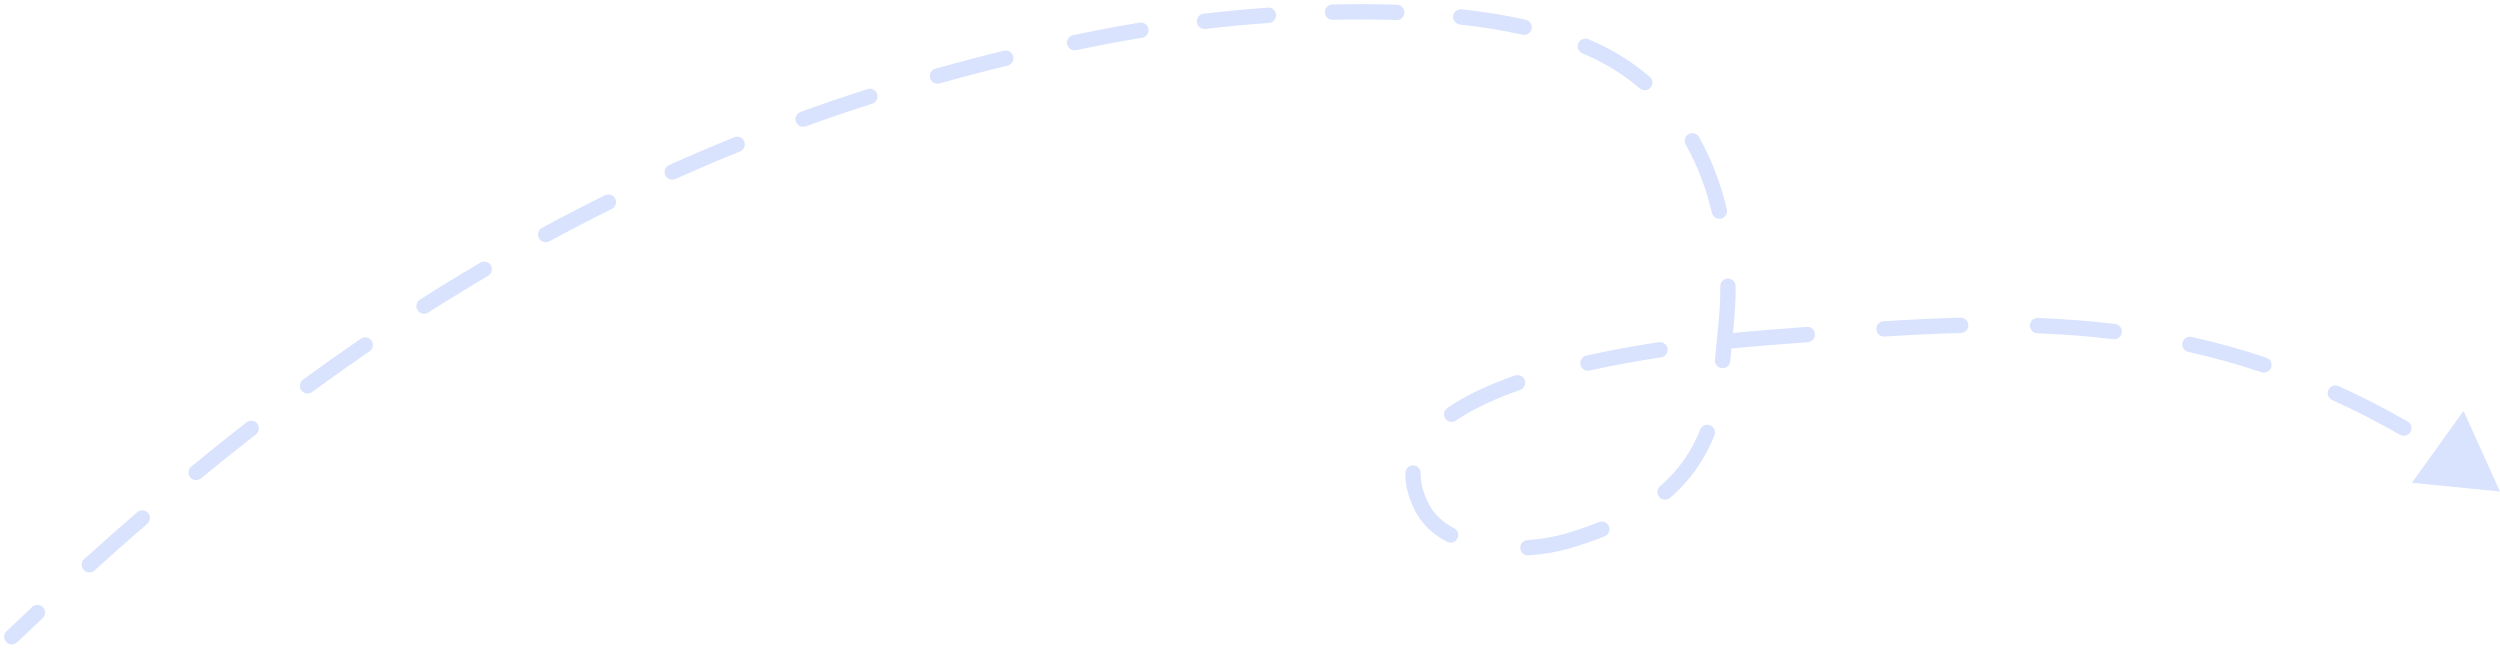 <svg width="212" height="55" viewBox="0 0 212 55" fill="none" xmlns="http://www.w3.org/2000/svg">
<path d="M0.552 53.529C0.292 53.777 0.282 54.188 0.529 54.448C0.777 54.708 1.188 54.718 1.448 54.471L0.552 53.529ZM94.067 3.032L93.946 2.394L94.067 3.032ZM136.871 5.138L136.54 5.697L136.871 5.138ZM146.373 27.463L145.727 27.395L146.373 27.463ZM132.875 45.892L133.057 46.516L132.875 45.892ZM120.614 43.089L120.039 43.392L120.614 43.089ZM150.014 28.621L149.964 27.973L150.014 28.621ZM212 41.679L208.905 34.842L204.531 40.941L212 41.679ZM3.62 52.419C3.882 52.173 3.895 51.762 3.65 51.5C3.404 51.238 2.993 51.225 2.731 51.47L3.62 52.419ZM7.143 47.408C6.877 47.649 6.856 48.06 7.096 48.326C7.337 48.593 7.748 48.614 8.014 48.373L7.143 47.408ZM12.487 44.417C12.759 44.182 12.789 43.771 12.554 43.5C12.319 43.228 11.908 43.199 11.637 43.434L12.487 44.417ZM16.222 39.562C15.945 39.791 15.905 40.2 16.133 40.477C16.361 40.754 16.771 40.794 17.048 40.566L16.222 39.562ZM21.706 36.836C21.989 36.615 22.04 36.207 21.819 35.923C21.599 35.64 21.19 35.589 20.907 35.81L21.706 36.836ZM25.698 32.191C25.408 32.403 25.345 32.81 25.557 33.099C25.769 33.389 26.176 33.452 26.466 33.24L25.698 32.191ZM31.332 29.793C31.629 29.59 31.704 29.185 31.502 28.889C31.299 28.593 30.894 28.517 30.598 28.72L31.332 29.793ZM35.61 25.409C35.307 25.602 35.218 26.004 35.411 26.307C35.603 26.61 36.005 26.699 36.308 26.506L35.61 25.409ZM41.393 23.392C41.702 23.21 41.806 22.812 41.623 22.502C41.441 22.193 41.043 22.09 40.734 22.272L41.393 23.392ZM45.967 19.317C45.652 19.488 45.534 19.882 45.705 20.198C45.876 20.514 46.27 20.631 46.586 20.461L45.967 19.317ZM51.881 17.721C52.203 17.562 52.335 17.173 52.176 16.851C52.017 16.529 51.627 16.397 51.305 16.556L51.881 17.721ZM56.739 13.996C56.411 14.143 56.265 14.528 56.412 14.855C56.559 15.183 56.943 15.329 57.271 15.182L56.739 13.996ZM62.754 12.846C63.087 12.711 63.248 12.332 63.113 11.999C62.979 11.666 62.6 11.506 62.267 11.64L62.754 12.846ZM67.884 9.491C67.547 9.613 67.372 9.986 67.494 10.323C67.616 10.661 67.989 10.835 68.326 10.713L67.884 9.491ZM73.963 8.793C74.305 8.683 74.493 8.317 74.384 7.975C74.274 7.633 73.908 7.445 73.567 7.555L73.963 8.793ZM79.323 5.825C78.977 5.922 78.775 6.281 78.873 6.626C78.97 6.972 79.329 7.173 79.674 7.076L79.323 5.825ZM85.441 5.565C85.79 5.48 86.004 5.128 85.919 4.779C85.834 4.431 85.482 4.217 85.133 4.302L85.441 5.565ZM90.993 2.981C90.642 3.054 90.416 3.398 90.489 3.75C90.562 4.101 90.906 4.327 91.257 4.254L90.993 2.981ZM96.849 3.202C97.203 3.144 97.443 2.81 97.385 2.456C97.328 2.102 96.994 1.861 96.639 1.919L96.849 3.202ZM102.062 1.163C101.705 1.205 101.45 1.528 101.492 1.884C101.533 2.241 101.856 2.496 102.213 2.454L102.062 1.163ZM107.606 1.943C107.965 1.917 108.234 1.606 108.208 1.248C108.182 0.89 107.871 0.621 107.512 0.647L107.606 1.943ZM112.983 0.38C112.624 0.388 112.34 0.686 112.349 1.045C112.357 1.404 112.655 1.688 113.014 1.679L112.983 0.38ZM118.422 1.7C118.78 1.713 119.081 1.432 119.093 1.073C119.106 0.714 118.825 0.413 118.466 0.401L118.422 1.7ZM123.947 0.787C123.59 0.748 123.269 1.005 123.229 1.362C123.189 1.718 123.447 2.04 123.803 2.079L123.947 0.787ZM129.105 2.944C129.455 3.022 129.803 2.802 129.881 2.451C129.96 2.101 129.739 1.754 129.389 1.675L129.105 2.944ZM134.693 3.325C134.362 3.186 133.981 3.341 133.842 3.672C133.703 4.003 133.858 4.384 134.189 4.523L134.693 3.325ZM139.052 7.497C139.325 7.73 139.735 7.699 139.969 7.427C140.203 7.154 140.172 6.744 139.899 6.51L139.052 7.497ZM144.077 11.621C143.901 11.309 143.504 11.199 143.192 11.376C142.879 11.553 142.769 11.949 142.946 12.262L144.077 11.621ZM145.169 18.056C145.251 18.405 145.601 18.622 145.95 18.54C146.3 18.458 146.517 18.108 146.435 17.759L145.169 18.056ZM147.182 24.262C147.18 23.902 146.888 23.613 146.529 23.614C146.17 23.616 145.88 23.908 145.882 24.267L147.182 24.262ZM145.43 30.509C145.394 30.866 145.654 31.185 146.011 31.222C146.368 31.258 146.687 30.998 146.724 30.641L145.43 30.509ZM145.384 36.91C145.516 36.576 145.352 36.198 145.018 36.066C144.684 35.935 144.306 36.099 144.175 36.432L145.384 36.91ZM140.774 41.23C140.502 41.465 140.473 41.875 140.708 42.147C140.943 42.418 141.354 42.447 141.625 42.212L140.774 41.23ZM136.081 45.477C136.414 45.342 136.575 44.963 136.44 44.63C136.306 44.297 135.927 44.137 135.594 44.271L136.081 45.477ZM129.525 45.8C129.167 45.824 128.895 46.133 128.919 46.492C128.943 46.85 129.253 47.121 129.611 47.097L129.525 45.8ZM122.712 45.946C123.03 46.111 123.423 45.987 123.588 45.668C123.753 45.35 123.629 44.957 123.31 44.792L122.712 45.946ZM120.476 40.13C120.483 39.771 120.198 39.474 119.839 39.467C119.481 39.459 119.184 39.744 119.176 40.103L120.476 40.13ZM122.732 34.598C122.437 34.803 122.363 35.208 122.567 35.503C122.772 35.798 123.177 35.871 123.472 35.667L122.732 34.598ZM128.902 33.067C129.241 32.948 129.419 32.578 129.301 32.239C129.183 31.9 128.812 31.721 128.473 31.839L128.902 33.067ZM134.518 30.153C134.167 30.232 133.947 30.579 134.025 30.929C134.103 31.28 134.451 31.5 134.801 31.422L134.518 30.153ZM140.861 30.303C141.216 30.249 141.46 29.918 141.407 29.563C141.353 29.208 141.022 28.963 140.667 29.017L140.861 30.303ZM146.859 28.248C146.502 28.283 146.241 28.602 146.277 28.959C146.312 29.316 146.63 29.577 146.988 29.541L146.859 28.248ZM153.314 29.015C153.672 28.986 153.94 28.673 153.911 28.316C153.883 27.958 153.57 27.69 153.212 27.718L153.314 29.015ZM159.721 27.242C159.363 27.265 159.091 27.574 159.114 27.932C159.136 28.291 159.445 28.562 159.804 28.54L159.721 27.242ZM166.288 28.238C166.647 28.229 166.93 27.931 166.921 27.572C166.912 27.213 166.614 26.93 166.255 26.939L166.288 28.238ZM172.811 26.965C172.452 26.952 172.151 27.232 172.137 27.591C172.124 27.949 172.404 28.251 172.763 28.264L172.811 26.965ZM179.203 28.762C179.56 28.805 179.884 28.551 179.927 28.194C179.97 27.838 179.716 27.514 179.359 27.471L179.203 28.762ZM185.845 28.573C185.494 28.495 185.147 28.716 185.07 29.067C184.992 29.417 185.213 29.764 185.563 29.842L185.845 28.573ZM191.774 31.564C192.114 31.678 192.483 31.494 192.597 31.154C192.711 30.813 192.527 30.445 192.187 30.331L191.774 31.564ZM198.309 32.739C197.982 32.59 197.597 32.735 197.449 33.062C197.3 33.389 197.445 33.775 197.772 33.923L198.309 32.739ZM203.517 36.867C203.828 37.046 204.225 36.938 204.404 36.626C204.582 36.315 204.474 35.918 204.163 35.739L203.517 36.867ZM209.715 39.241C209.419 39.037 209.015 39.112 208.811 39.407C208.607 39.703 208.682 40.108 208.977 40.311L209.715 39.241ZM1.448 54.471C2.167 53.786 2.891 53.102 3.62 52.419L2.731 51.47C1.999 52.156 1.273 52.842 0.552 53.529L1.448 54.471ZM8.014 48.373C9.483 47.046 10.973 45.726 12.487 44.417L11.637 43.434C10.115 44.75 8.618 46.075 7.143 47.408L8.014 48.373ZM17.048 40.566C18.575 39.309 20.127 38.065 21.706 36.836L20.907 35.81C19.318 37.047 17.758 38.299 16.222 39.562L17.048 40.566ZM26.466 33.24C28.059 32.073 29.681 30.923 31.332 29.793L30.598 28.72C28.935 29.859 27.302 31.017 25.698 32.191L26.466 33.24ZM36.308 26.506C37.972 25.447 39.666 24.408 41.393 23.392L40.734 22.272C38.993 23.296 37.286 24.342 35.61 25.409L36.308 26.506ZM46.586 20.461C48.318 19.524 50.083 18.61 51.881 17.721L51.305 16.556C49.492 17.452 47.714 18.373 45.967 19.317L46.586 20.461ZM57.271 15.182C59.065 14.378 60.892 13.598 62.754 12.846L62.267 11.64C60.39 12.399 58.548 13.185 56.739 13.996L57.271 15.182ZM68.326 10.713C70.172 10.046 72.05 9.406 73.963 8.793L73.567 7.555C71.638 8.172 69.745 8.818 67.884 9.491L68.326 10.713ZM79.674 7.076C81.564 6.545 83.486 6.041 85.441 5.565L85.133 4.302C83.163 4.781 81.227 5.289 79.323 5.825L79.674 7.076ZM91.257 4.254C92.227 4.053 93.204 3.858 94.189 3.671L93.946 2.394C92.954 2.582 91.969 2.778 90.993 2.981L91.257 4.254ZM94.189 3.671C95.031 3.51 95.92 3.353 96.849 3.202L96.639 1.919C95.7 2.072 94.8 2.231 93.946 2.394L94.189 3.671ZM102.213 2.454C103.95 2.251 105.759 2.077 107.606 1.943L107.512 0.647C105.645 0.782 103.817 0.958 102.062 1.163L102.213 2.454ZM113.014 1.679C114.822 1.636 116.635 1.639 118.422 1.7L118.466 0.401C116.651 0.339 114.813 0.335 112.983 0.38L113.014 1.679ZM123.803 2.079C125.651 2.284 127.43 2.568 129.105 2.944L129.389 1.675C127.66 1.288 125.833 0.997 123.947 0.787L123.803 2.079ZM134.189 4.523C135.03 4.878 135.816 5.268 136.54 5.697L137.203 4.579C136.422 4.116 135.582 3.7 134.693 3.325L134.189 4.523ZM136.54 5.697C137.459 6.243 138.295 6.846 139.052 7.497L139.899 6.51C139.084 5.811 138.188 5.163 137.203 4.579L136.54 5.697ZM142.946 12.262C143.986 14.1 144.704 16.072 145.169 18.056L146.435 17.759C145.946 15.674 145.187 13.583 144.077 11.621L142.946 12.262ZM145.882 24.267C145.887 25.367 145.83 26.418 145.727 27.395L147.02 27.531C147.128 26.508 147.187 25.409 147.182 24.262L145.882 24.267ZM145.727 27.395C145.624 28.373 145.532 29.513 145.43 30.509L146.724 30.641C146.837 29.529 146.909 28.581 147.02 27.531L145.727 27.395ZM144.175 36.432C143.5 38.142 142.458 39.77 140.774 41.23L141.625 42.212C143.482 40.602 144.64 38.795 145.384 36.91L144.175 36.432ZM135.594 44.271C134.713 44.627 133.749 44.96 132.693 45.267L133.057 46.516C134.151 46.197 135.156 45.85 136.081 45.477L135.594 44.271ZM132.693 45.267C131.802 45.527 130.701 45.722 129.525 45.8L129.611 47.097C130.871 47.014 132.066 46.804 133.057 46.516L132.693 45.267ZM123.31 44.792C122.379 44.309 121.645 43.651 121.189 42.786L120.039 43.392C120.644 44.54 121.598 45.369 122.712 45.946L123.31 44.792ZM121.189 42.786C120.672 41.806 120.459 40.925 120.476 40.13L119.176 40.103C119.154 41.159 119.44 42.257 120.039 43.392L121.189 42.786ZM123.472 35.667C124.882 34.691 126.731 33.825 128.902 33.067L128.473 31.839C126.24 32.619 124.273 33.532 122.732 34.598L123.472 35.667ZM134.801 31.422C136.737 30.989 138.776 30.618 140.861 30.303L140.667 29.017C138.557 29.336 136.488 29.713 134.518 30.153L134.801 31.422ZM146.988 29.541C148.019 29.439 149.047 29.348 150.064 29.269L149.964 27.973C148.937 28.053 147.9 28.144 146.859 28.248L146.988 29.541ZM150.064 29.269C151.152 29.185 152.236 29.099 153.314 29.015L153.212 27.718C152.132 27.803 151.051 27.889 149.964 27.973L150.064 29.269ZM159.804 28.54C161.973 28.401 164.132 28.292 166.288 28.238L166.255 26.939C164.078 26.993 161.901 27.103 159.721 27.242L159.804 28.54ZM172.763 28.264C174.904 28.344 177.048 28.502 179.203 28.762L179.359 27.471C177.164 27.206 174.984 27.046 172.811 26.965L172.763 28.264ZM185.563 29.842C187.616 30.297 189.684 30.864 191.774 31.564L192.187 30.331C190.052 29.617 187.94 29.038 185.845 28.573L185.563 29.842ZM197.772 33.923C199.664 34.78 201.578 35.757 203.517 36.867L204.163 35.739C202.189 34.609 200.239 33.613 198.309 32.739L197.772 33.923Z" fill="#D9E3FE"/>
</svg>

